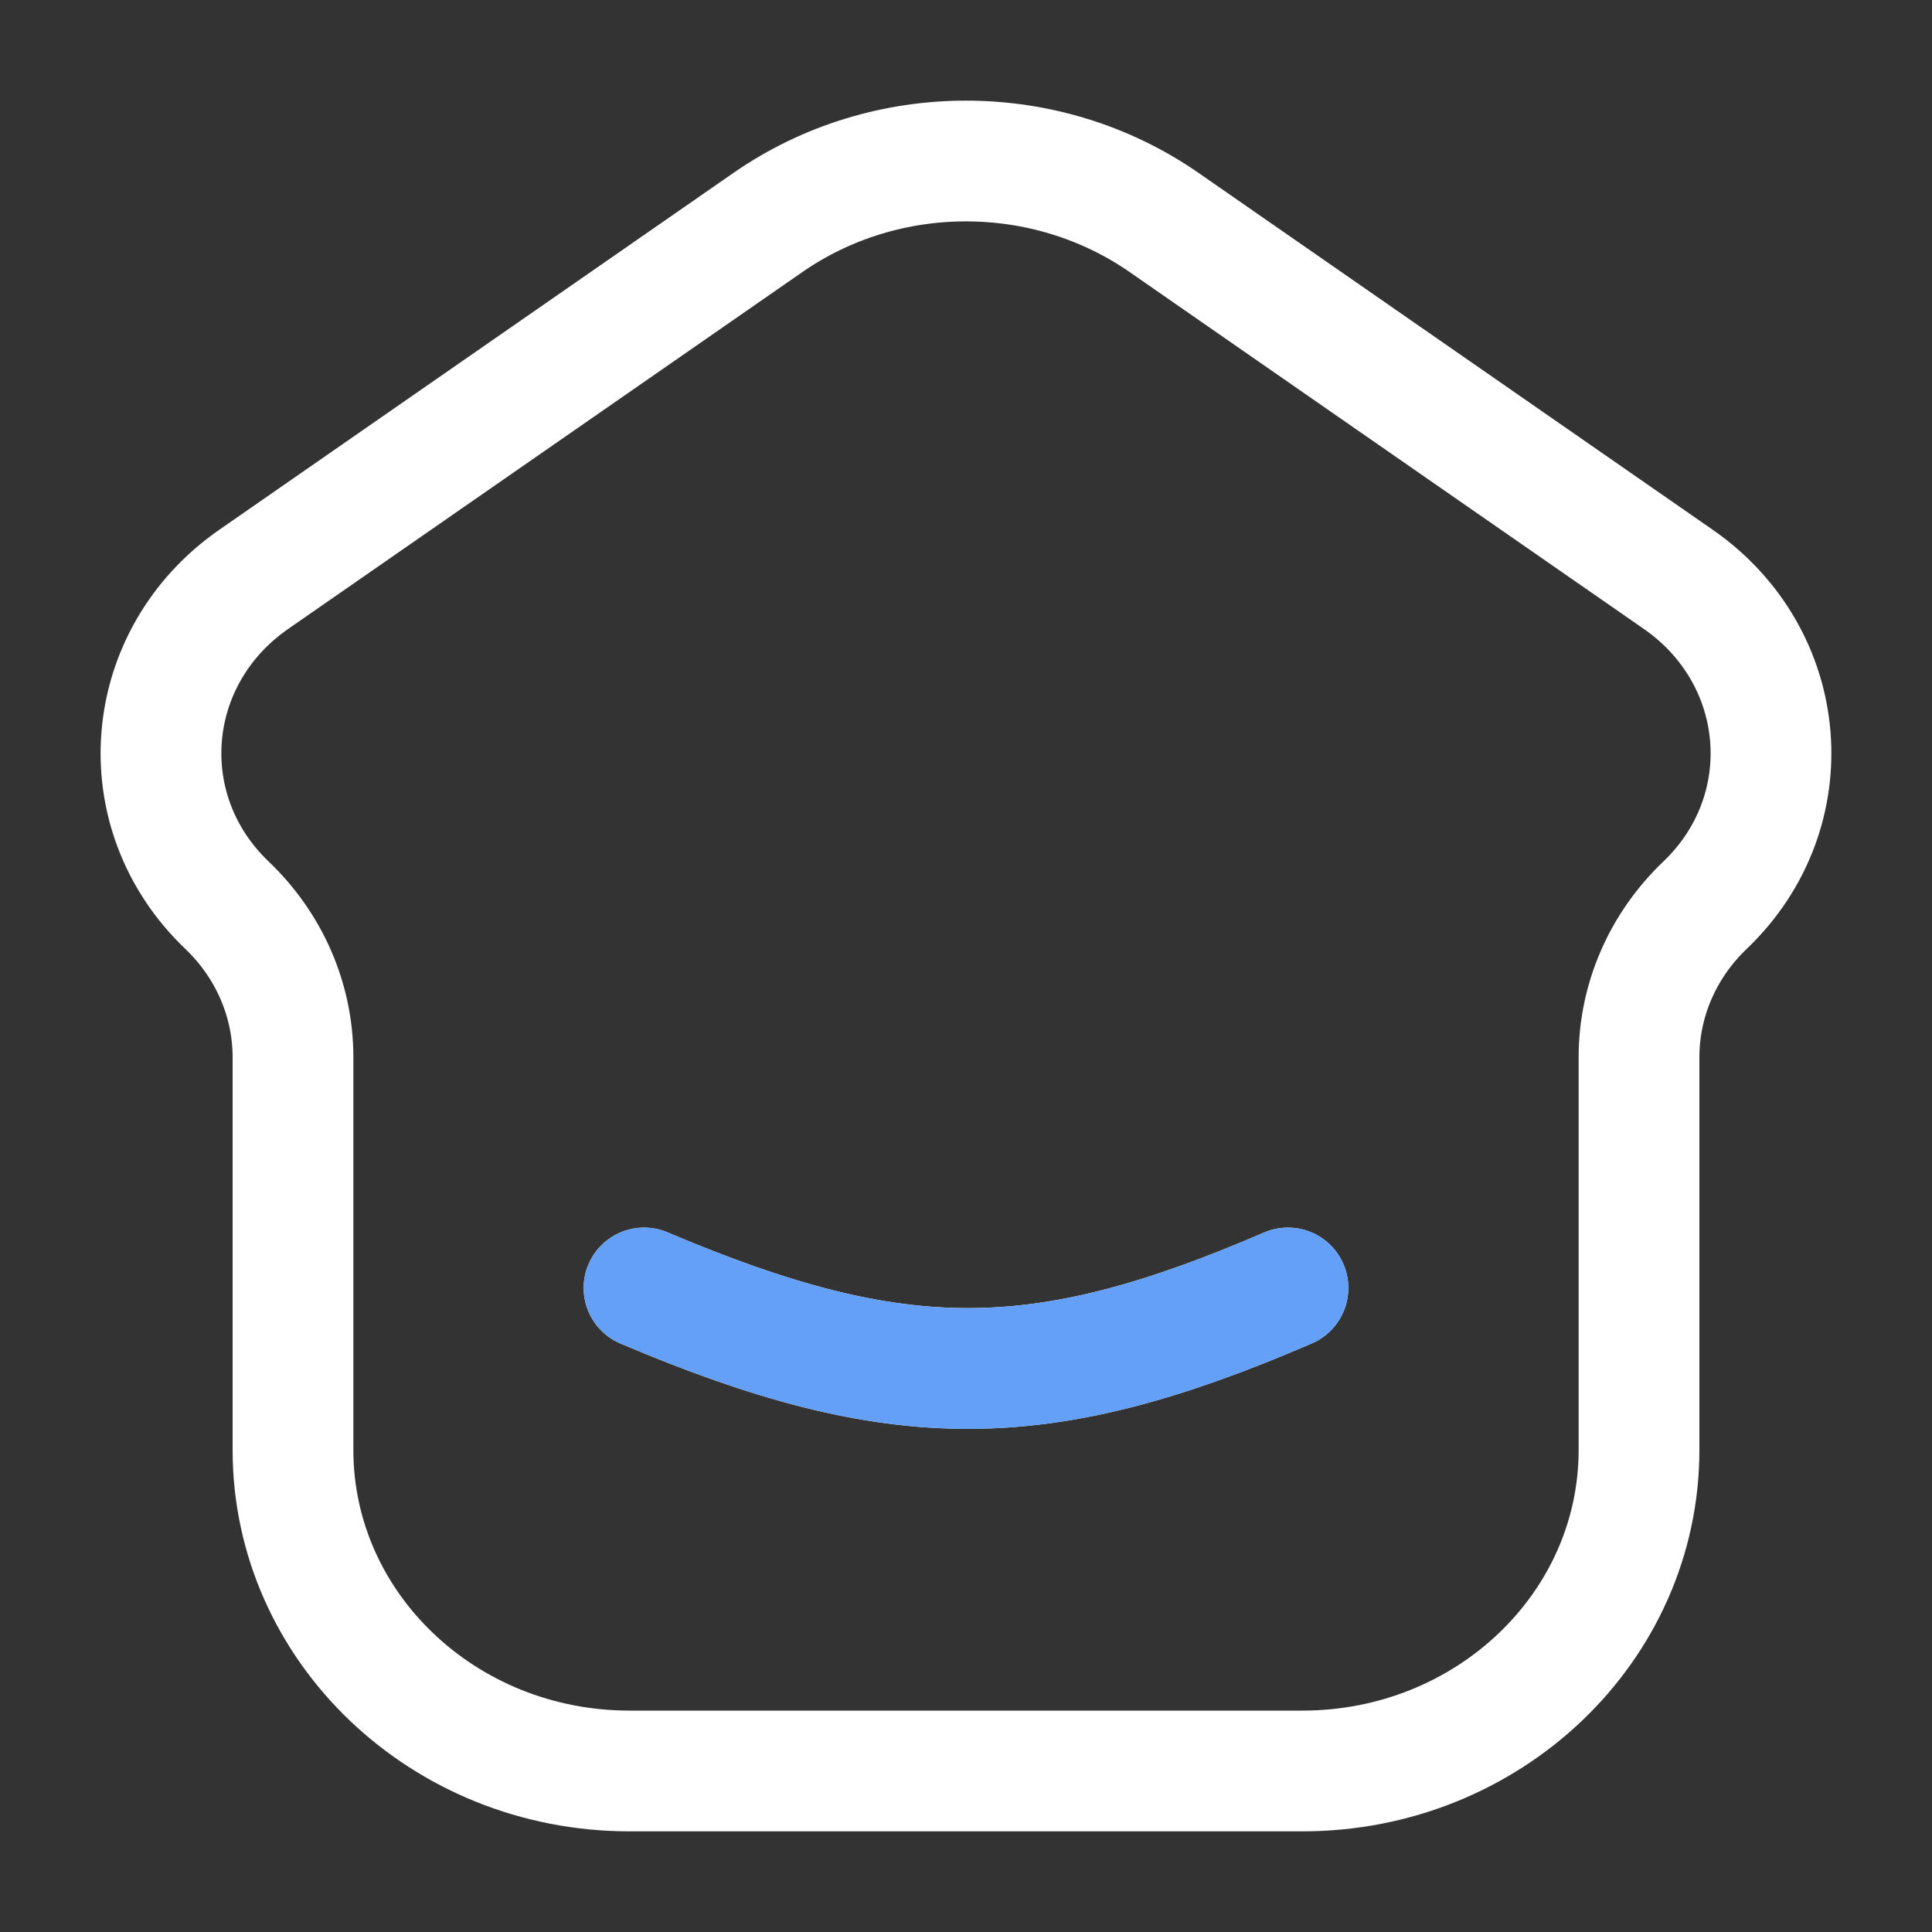 <svg width="20" height="20" viewBox="0 0 20 20" fill="none" xmlns="http://www.w3.org/2000/svg">
<rect x="0" y="0" width="20" height="20" fill="#333333" stroke="none"/>
<path d="M6.667 13.333C9.309 14.454 10.78 14.434 13.333 13.333M13.483 18.333H6.516C4.592 18.333 3.033 16.845 3.033 15.009V10.944C3.033 10.354 2.787 9.788 2.35 9.371C1.336 8.404 1.468 6.802 2.627 5.997L7.951 2.302C9.172 1.455 10.827 1.455 12.049 2.302L17.373 5.997C18.532 6.802 18.663 8.404 17.65 9.371C17.213 9.788 16.967 10.354 16.967 10.944V15.009C16.967 16.845 15.407 18.333 13.483 18.333Z" stroke="white" stroke-width="1.25" stroke-linecap="round"/>
<path d="M6.667 13.333C9.309 14.455 10.78 14.434 13.333 13.333" stroke="#64A0F7" stroke-width="1.25" stroke-linecap="round"/>
</svg>
